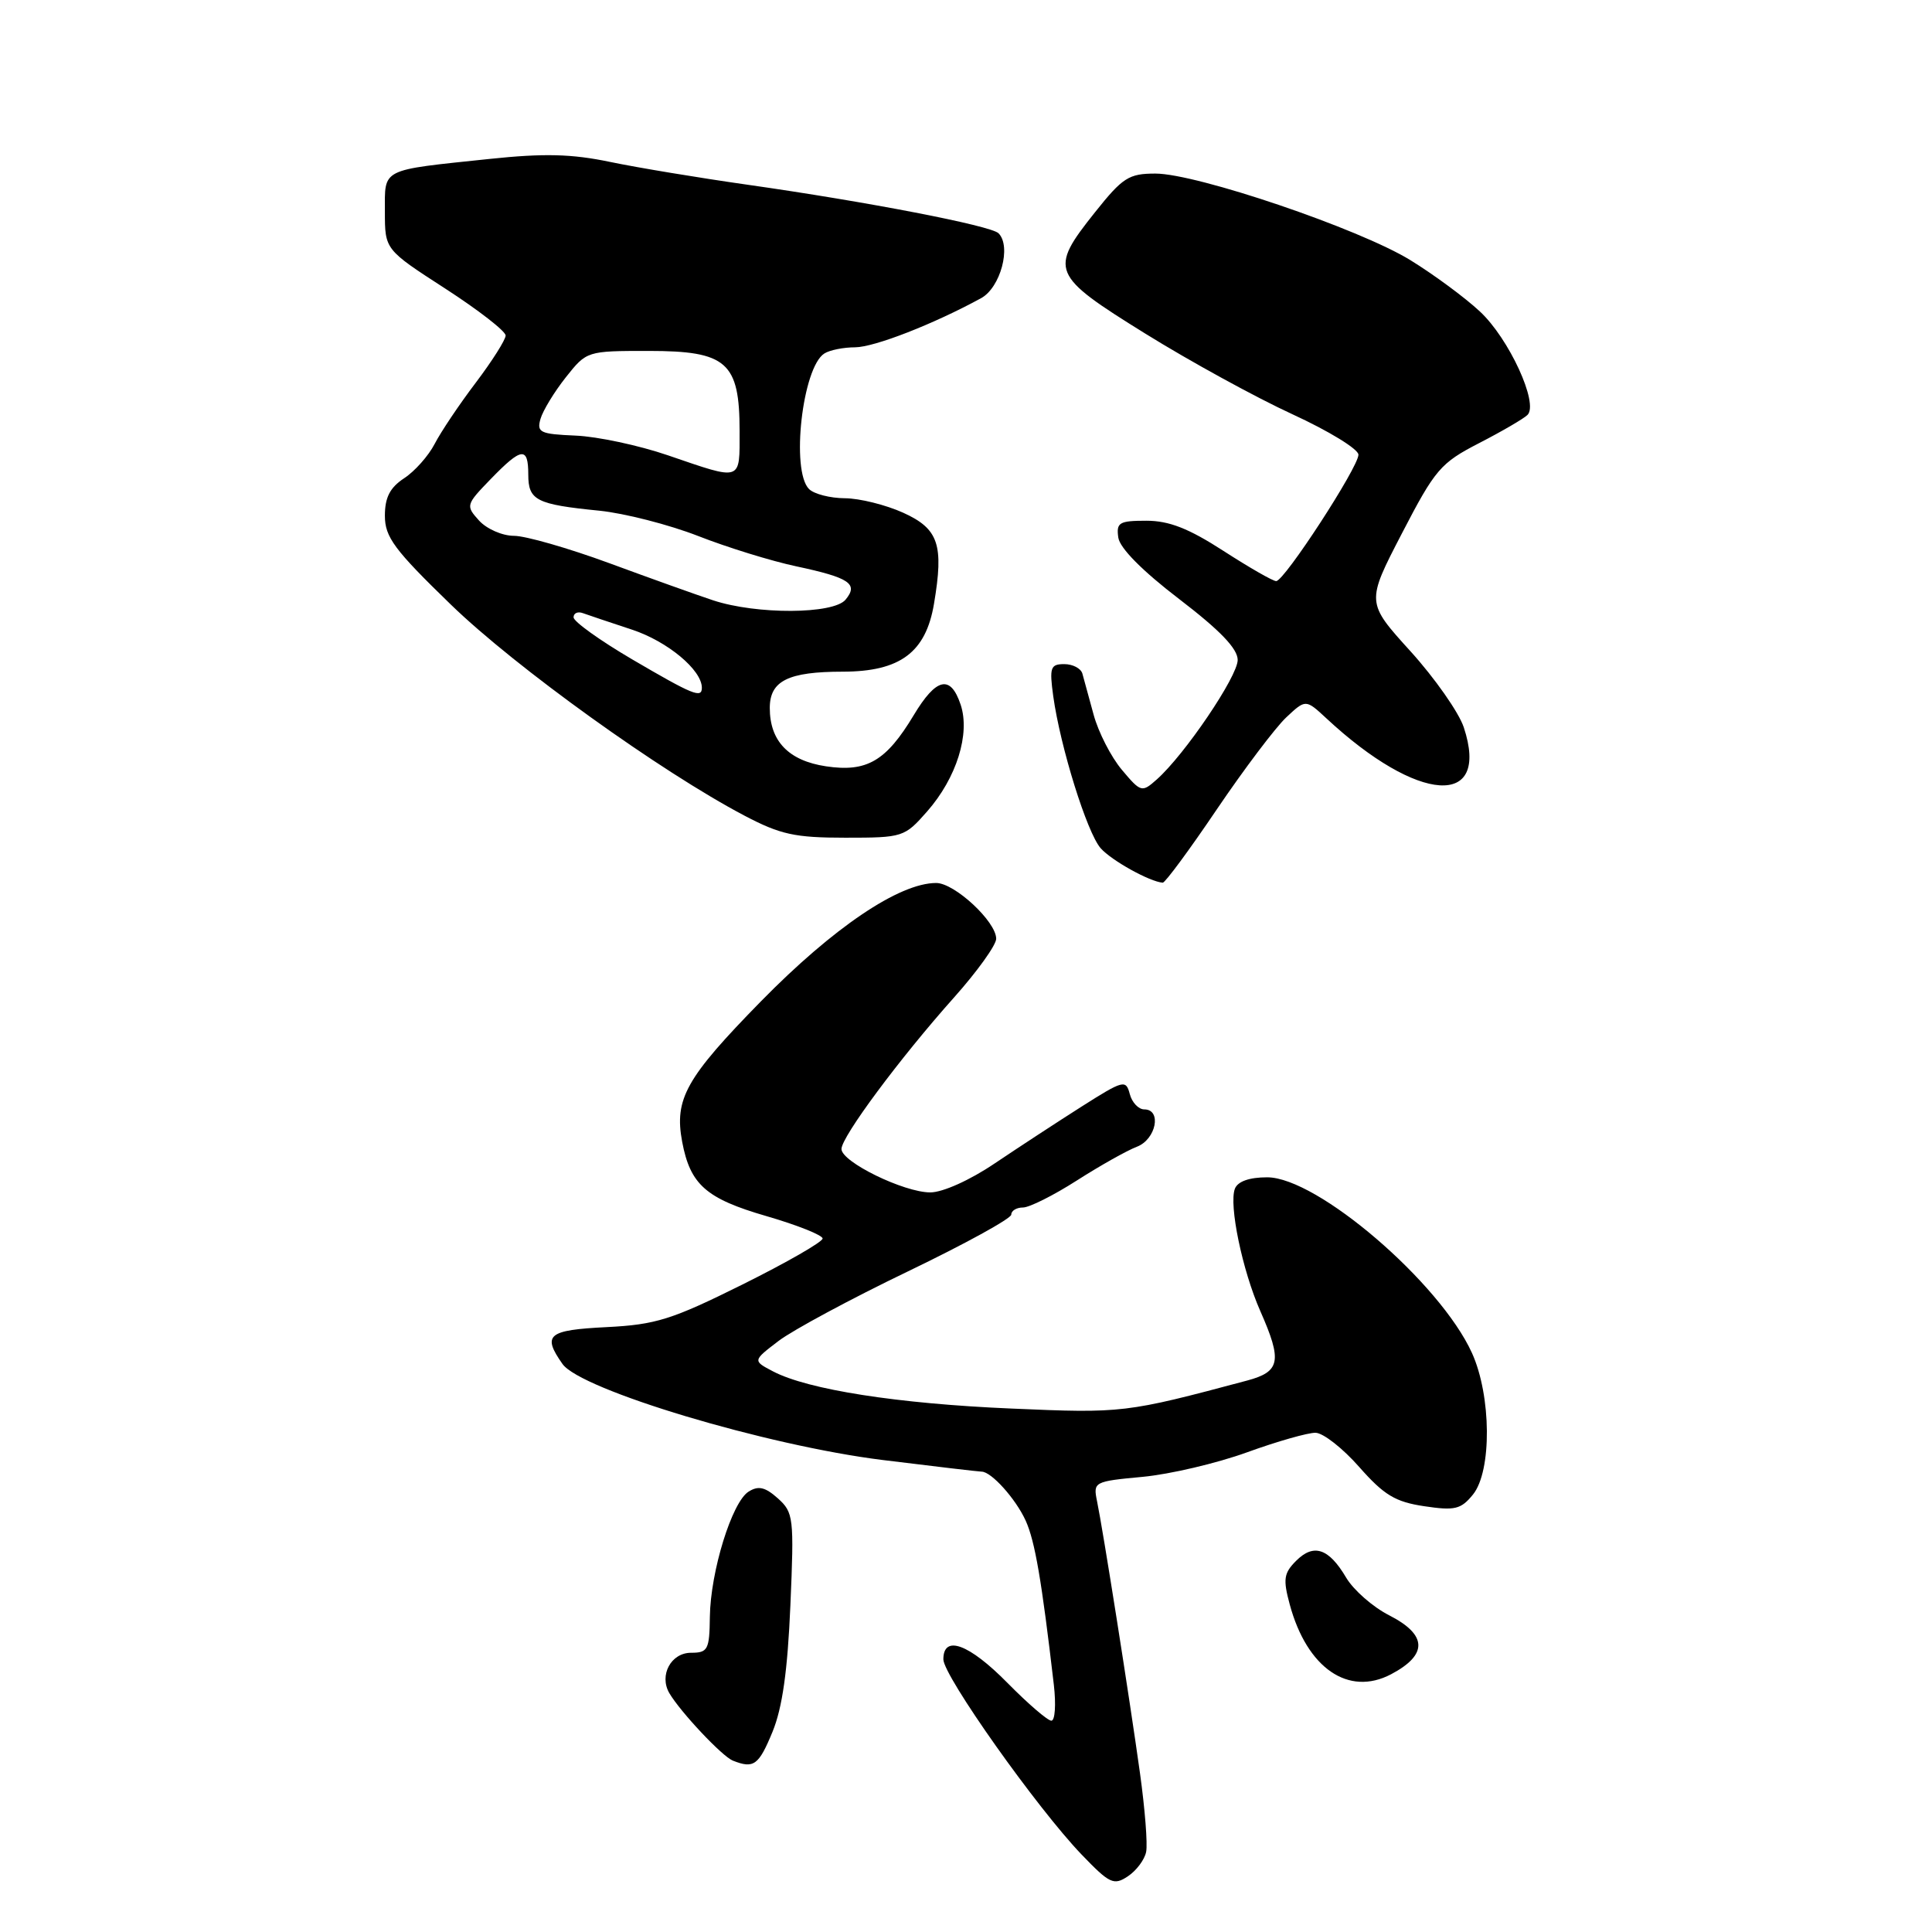 <?xml version="1.0" encoding="UTF-8" standalone="no"?>
<!DOCTYPE svg PUBLIC "-//W3C//DTD SVG 1.1//EN" "http://www.w3.org/Graphics/SVG/1.1/DTD/svg11.dtd" >
<svg xmlns="http://www.w3.org/2000/svg" xmlns:xlink="http://www.w3.org/1999/xlink" version="1.1" viewBox="0 0 256 256">
 <g >
 <path fill="currentColor"
d=" M 151.87 245.38 C 152.08 244.35 151.71 239.68 151.06 235.00 C 149.68 225.05 146.14 202.65 145.36 198.90 C 144.84 196.36 144.96 196.29 151.40 195.69 C 155.02 195.35 161.24 193.89 165.24 192.44 C 169.23 190.99 173.32 189.83 174.32 189.85 C 175.33 189.87 177.93 191.91 180.11 194.39 C 183.38 198.10 184.88 199.01 188.71 199.58 C 192.78 200.19 193.58 200.00 195.18 198.03 C 197.69 194.92 197.62 184.96 195.04 179.27 C 190.80 169.95 174.54 156.00 167.91 156.00 C 165.54 156.00 164.01 156.54 163.63 157.51 C 162.81 159.65 164.62 168.34 166.99 173.71 C 169.92 180.34 169.66 181.75 165.25 182.93 C 149.15 187.23 148.76 187.28 134.00 186.64 C 118.95 186.00 107.05 184.14 102.42 181.71 C 99.73 180.30 99.73 180.30 103.18 177.67 C 105.08 176.23 112.79 172.08 120.32 168.46 C 127.84 164.84 134.00 161.46 134.00 160.94 C 134.00 160.42 134.70 160.00 135.55 160.00 C 136.40 160.00 139.61 158.39 142.69 156.42 C 145.77 154.45 149.35 152.44 150.64 151.95 C 153.19 150.98 153.98 147.00 151.62 147.00 C 150.86 147.00 149.99 146.08 149.70 144.96 C 149.19 143.03 148.86 143.11 143.33 146.62 C 140.12 148.66 134.94 152.05 131.80 154.16 C 128.52 156.38 124.91 158.00 123.27 158.00 C 119.77 158.00 111.50 153.96 111.50 152.25 C 111.50 150.63 119.24 140.21 126.38 132.21 C 129.47 128.75 132.00 125.23 132.00 124.39 C 132.00 122.12 126.49 117.00 124.05 117.00 C 119.15 117.00 110.41 122.91 100.82 132.69 C 90.88 142.84 89.33 145.61 90.39 151.29 C 91.46 156.97 93.55 158.82 101.55 161.14 C 105.65 162.33 109.00 163.67 109.00 164.11 C 109.00 164.56 104.22 167.30 98.39 170.20 C 89.01 174.86 86.91 175.52 80.39 175.85 C 72.57 176.24 71.82 176.87 74.53 180.73 C 76.93 184.16 101.57 191.55 116.97 193.46 C 123.83 194.31 129.72 195.00 130.07 195.00 C 131.36 195.00 134.59 198.60 135.91 201.50 C 137.14 204.22 138.03 209.41 139.64 223.25 C 139.94 225.86 139.80 228.00 139.31 228.00 C 138.82 228.00 136.21 225.75 133.50 223.00 C 128.40 217.82 125.00 216.57 125.00 219.87 C 125.00 222.06 137.43 239.61 143.32 245.74 C 147.04 249.61 147.58 249.86 149.45 248.62 C 150.58 247.87 151.67 246.41 151.87 245.38 Z  M 102.36 229.48 C 103.67 226.29 104.36 221.38 104.73 212.73 C 105.23 201.09 105.15 200.41 103.07 198.54 C 101.39 197.04 100.49 196.83 99.19 197.65 C 96.98 199.04 94.14 208.24 94.06 214.25 C 94.01 218.60 93.79 219.00 91.57 219.00 C 88.91 219.00 87.31 221.98 88.69 224.35 C 90.16 226.85 95.68 232.72 97.10 233.29 C 99.88 234.39 100.53 233.92 102.36 229.48 Z  M 184.32 221.85 C 189.23 219.26 189.14 216.62 184.06 214.03 C 181.90 212.93 179.34 210.68 178.37 209.04 C 176.07 205.15 174.07 204.48 171.74 206.82 C 170.11 208.45 169.99 209.25 170.90 212.61 C 173.18 221.03 178.67 224.82 184.32 221.85 Z  M 161.23 107.25 C 164.86 101.89 169.00 96.41 170.42 95.07 C 173.01 92.64 173.01 92.64 175.76 95.19 C 187.91 106.50 197.51 107.13 193.96 96.38 C 193.31 94.41 190.13 89.87 186.90 86.30 C 181.02 79.82 181.02 79.82 185.76 70.68 C 190.17 62.17 190.88 61.35 196.00 58.71 C 199.03 57.15 201.91 55.47 202.40 54.98 C 203.92 53.49 199.95 44.85 196.09 41.27 C 194.12 39.43 189.97 36.37 186.88 34.47 C 180.12 30.31 158.58 23.00 153.10 23.00 C 149.57 23.00 148.76 23.52 145.09 28.13 C 138.98 35.80 139.25 36.44 151.75 44.20 C 157.66 47.87 166.44 52.68 171.25 54.89 C 176.06 57.10 180.00 59.51 180.00 60.25 C 180.00 61.91 170.18 77.00 169.10 77.00 C 168.66 77.00 165.53 75.20 162.12 73.00 C 157.51 70.02 154.91 69.00 151.90 69.00 C 148.29 69.00 147.90 69.24 148.18 71.23 C 148.38 72.63 151.37 75.65 156.25 79.38 C 161.67 83.53 164.00 85.95 164.00 87.45 C 164.00 89.63 156.97 100.01 153.27 103.29 C 151.31 105.03 151.17 105.00 148.65 102.00 C 147.22 100.30 145.54 97.02 144.91 94.70 C 144.28 92.39 143.61 89.94 143.42 89.25 C 143.22 88.56 142.14 88.00 141.02 88.00 C 139.19 88.00 139.04 88.44 139.56 92.25 C 140.50 98.99 144.03 110.32 145.84 112.39 C 147.27 114.02 152.36 116.84 154.07 116.96 C 154.38 116.98 157.61 112.61 161.23 107.25 Z  M 122.85 107.52 C 126.75 103.08 128.58 97.24 127.29 93.37 C 125.95 89.36 124.06 89.79 121.07 94.77 C 117.41 100.86 114.85 102.35 109.45 101.54 C 104.50 100.80 102.00 98.21 102.00 93.81 C 102.00 90.21 104.44 89.00 111.68 89.00 C 119.27 88.99 122.68 86.45 123.76 80.00 C 125.08 72.17 124.37 70.07 119.68 67.94 C 117.38 66.90 113.90 66.03 111.95 66.02 C 110.00 66.01 107.86 65.46 107.20 64.80 C 104.77 62.37 106.32 48.68 109.23 46.84 C 109.93 46.39 111.77 46.02 113.31 46.02 C 115.87 46.00 123.70 42.95 130.00 39.51 C 132.57 38.11 134.04 32.64 132.31 30.91 C 131.30 29.90 114.90 26.73 99.00 24.47 C 92.67 23.57 84.51 22.22 80.86 21.46 C 75.75 20.39 72.09 20.30 64.86 21.06 C 50.31 22.59 51.00 22.24 51.00 28.06 C 51.00 33.07 51.00 33.07 59.00 38.24 C 63.40 41.09 67.00 43.88 67.00 44.46 C 66.99 45.03 65.21 47.84 63.04 50.71 C 60.87 53.57 58.42 57.22 57.60 58.81 C 56.78 60.40 54.95 62.46 53.55 63.37 C 51.67 64.61 51.00 65.91 51.00 68.34 C 51.00 71.17 52.24 72.84 59.75 80.12 C 68.29 88.40 87.53 102.23 98.65 108.08 C 103.41 110.58 105.32 111.00 112.00 111.00 C 119.65 111.00 119.85 110.93 122.85 107.52 Z  M 83.75 87.36 C 79.49 84.86 76.00 82.36 76.00 81.80 C 76.00 81.24 76.56 80.99 77.25 81.25 C 77.94 81.50 80.86 82.48 83.74 83.43 C 88.44 84.98 93.00 88.77 93.00 91.13 C 93.00 92.57 91.83 92.09 83.75 87.36 Z  M 94.50 79.55 C 92.30 78.82 86.09 76.60 80.70 74.61 C 75.31 72.63 69.64 71.00 68.11 71.00 C 66.57 71.00 64.49 70.09 63.48 68.98 C 61.69 67.00 61.73 66.88 65.02 63.48 C 69.12 59.25 70.00 59.14 70.00 62.89 C 70.00 66.30 71.06 66.84 79.42 67.67 C 82.76 68.01 88.65 69.52 92.50 71.02 C 96.35 72.53 102.20 74.34 105.50 75.04 C 112.58 76.55 113.78 77.36 112.04 79.46 C 110.43 81.40 100.27 81.45 94.50 79.55 Z  M 88.50 60.33 C 84.65 59.01 79.15 57.84 76.27 57.72 C 71.56 57.52 71.10 57.30 71.62 55.50 C 71.94 54.40 73.45 51.92 74.97 50.00 C 77.74 46.51 77.76 46.50 85.96 46.50 C 96.30 46.50 98.00 47.99 98.00 57.11 C 98.00 63.86 98.41 63.72 88.50 60.33 Z "/>
</g>
</svg>